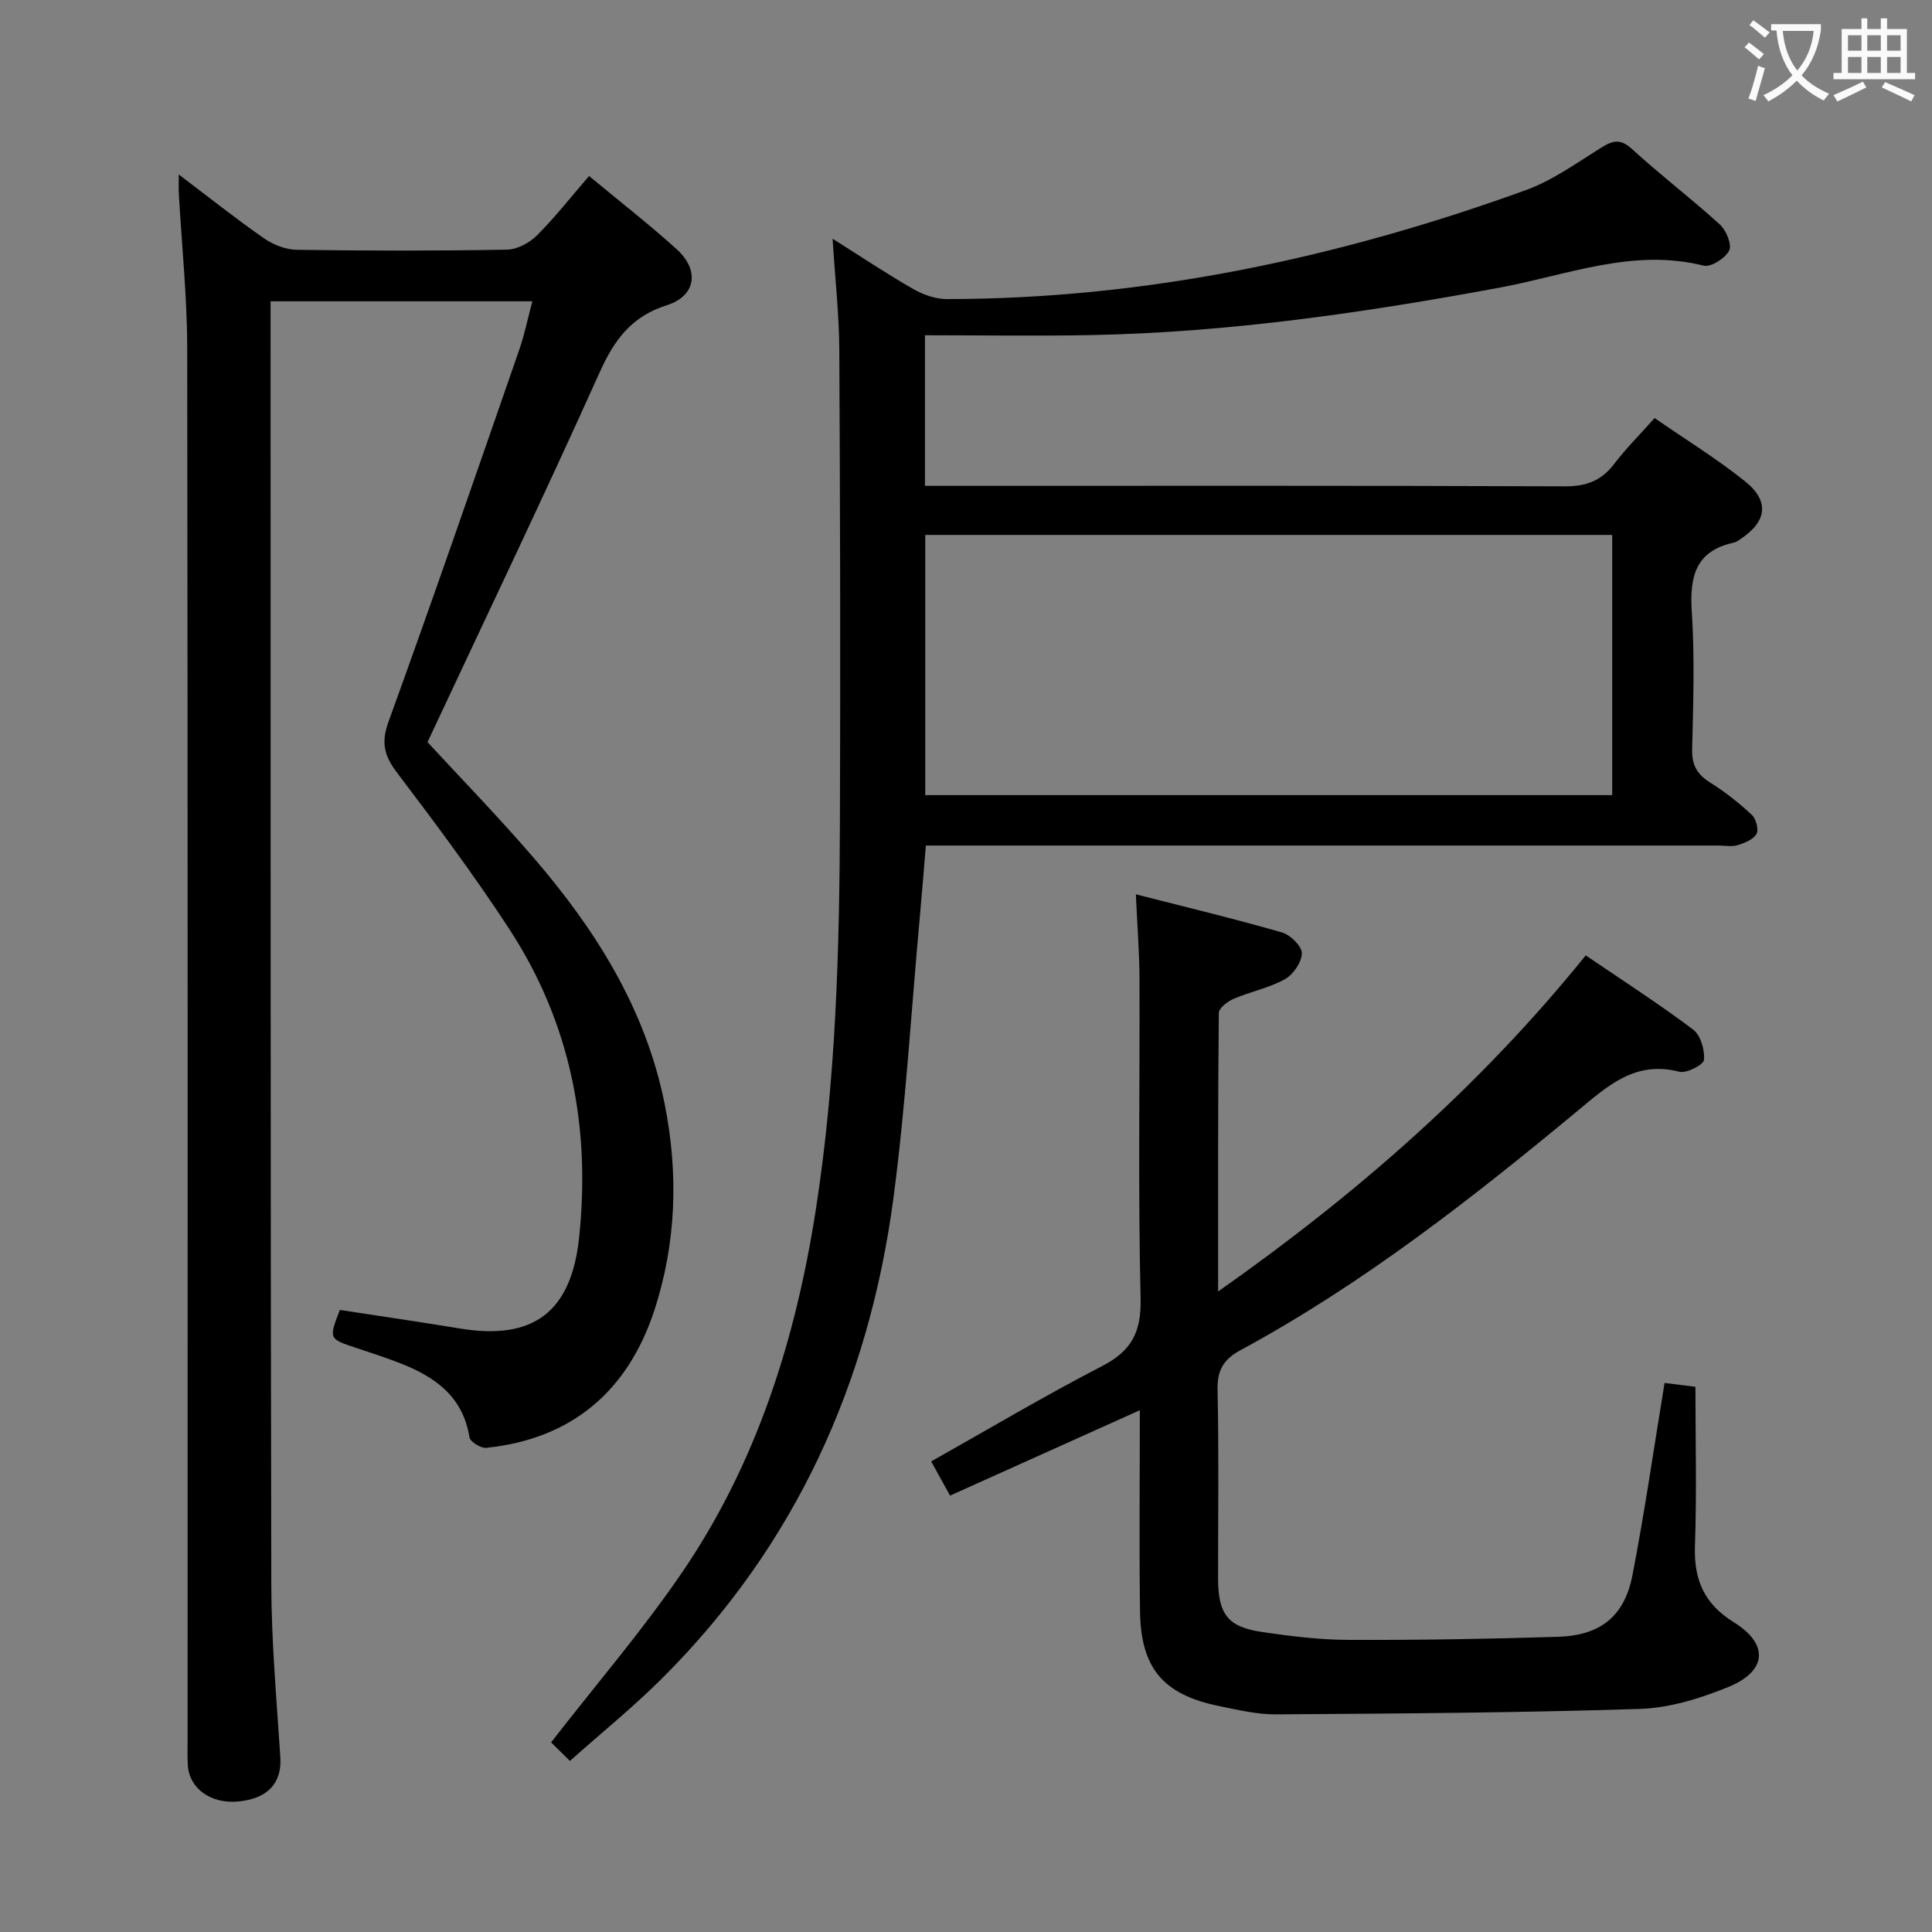 <svg enable-background="new 0 0 400 400" viewBox="0 0 400 400" xmlns="http://www.w3.org/2000/svg"><rect x="0" y="0" width="400" height="400" fill="#808080" stroke="none"/><g fill="#010000"><path d="m342.57 86.56c6.5 4.49 12.9 8.43 18.72 13.09 5.15 4.12 4.53 8.36-.99 11.99-.42.27-.85.6-1.32.7-7.98 1.73-9.19 7.08-8.71 14.34.61 9.46.3 18.99.07 28.48-.08 3.28 1.05 5.18 3.75 6.87 3.07 1.92 5.96 4.21 8.61 6.68.87.81 1.46 3.05.96 3.95-.66 1.16-2.46 1.88-3.91 2.32-1.22.37-2.64.08-3.98.08-52.49 0-104.98 0-157.47 0-1.99 0-3.98 0-6.61 0-.44 5.23-.84 10.29-1.3 15.34-1.75 19.19-2.88 38.46-5.4 57.55-5.08 38.37-20.35 72.13-48.06 99.68-5.88 5.85-12.36 11.09-18.93 16.95-1.65-1.63-3.11-3.07-3.9-3.84 9.33-12.02 18.89-23.13 27.1-35.16 15.45-22.62 23.51-48.2 27.7-75.08 4.19-26.87 4.91-53.98 5-81.09.12-32.33.04-64.65-.13-96.98-.04-7.29-.86-14.57-1.39-23.01 6.15 3.88 11.33 7.35 16.73 10.44 2.05 1.17 4.6 2.06 6.93 2.06 41.33-.03 81.11-8.54 119.8-22.53 5.54-2 10.55-5.62 15.61-8.78 2.42-1.51 4-1.98 6.43.24 5.89 5.39 12.27 10.24 18.18 15.61 1.32 1.2 2.56 4.18 1.95 5.4-.79 1.6-3.78 3.51-5.28 3.14-14.65-3.67-28.24 1.95-42.09 4.52-27.97 5.19-56.05 9.28-84.53 9.85-11.43.23-22.87.04-34.61.04v31.18h6.01c42.16 0 84.32-.07 126.47.1 4.42.02 7.55-1.14 10.21-4.63 2.4-3.16 5.24-5.99 8.38-9.5zm-8.78 24.19c-47.66 0-94.89 0-142.23 0v53.87h142.23c0-18.01 0-35.64 0-53.87z"/><path d="m37.01 36.13c6.54 4.94 11.99 9.29 17.71 13.25 1.9 1.32 4.46 2.3 6.73 2.34 14.5.21 29 .23 43.49-.03 2.12-.04 4.67-1.39 6.22-2.94 3.74-3.73 7.01-7.93 10.8-12.31 6.2 5.15 12.36 9.93 18.13 15.15 4.79 4.34 4.04 9.67-2.03 11.6-7.38 2.35-10.9 7.2-13.93 13.95-11.44 25.44-23.5 50.61-35.62 76.51 6.92 7.5 14.68 15.47 21.93 23.89 12.84 14.91 23.18 31.25 27.15 50.92 2.91 14.46 2.45 28.92-2.13 42.87-5.45 16.6-17.01 26.6-34.8 28.43-1.11.11-3.31-1.26-3.46-2.18-1.37-8.59-7.32-12.64-14.63-15.45-2.94-1.13-5.95-2.1-8.94-3.1-5.56-1.85-5.57-1.83-3.27-7.82 8.28 1.27 16.61 2.48 24.91 3.85 15.23 2.51 23.02-3.5 24.63-18.85 2.41-22.93-1.78-44.43-14.43-63.82-7.25-11.11-15.2-21.78-23.22-32.35-2.69-3.54-3.41-6.22-1.81-10.62 9.28-25.59 18.15-51.34 27.08-77.05 1.08-3.11 1.73-6.37 2.7-9.99-18.06 0-35.76 0-54.2 0v5.12c.02 86.82-.03 173.64.15 260.46.02 11.95 1.1 23.91 1.87 35.86.34 5.33-2.58 8.59-8.75 9.16-5.62.52-10.08-2.66-10.4-7.47-.11-1.66-.05-3.33-.05-5 0-96.15.05-192.31-.08-288.46-.02-10.62-1.13-21.23-1.73-31.85-.06-.98-.02-1.95-.02-4.07z"/><path d="m235.17 185.16c10.46 2.68 20.41 5.06 30.24 7.89 1.74.5 4.13 2.83 4.12 4.3-.01 1.85-1.77 4.42-3.5 5.38-3.27 1.82-7.12 2.57-10.61 4.06-1.26.54-3.07 1.92-3.08 2.93-.19 18.78-.14 37.56-.14 57.67 28.88-20.31 54.34-42.62 76.11-69.59 7.55 5.14 15.07 9.98 22.21 15.34 1.56 1.17 2.46 4.23 2.27 6.29-.09 1.03-3.62 2.85-5.11 2.46-9.1-2.36-14.8 2.9-21 8.05-22.05 18.28-44.58 35.93-69.89 49.62-3.47 1.88-4.81 4.15-4.71 8.22.29 12.99.1 25.99.11 38.99.01 7.45 2 10.09 9.17 11.13 5.89.86 11.86 1.6 17.8 1.62 14.48.05 28.96-.18 43.43-.64 8.79-.28 13.75-4.25 15.4-12.79 2.55-13.17 4.45-26.47 6.64-39.76 1.93.24 4.05.5 6.39.79 0 11.09.28 22.04-.1 32.97-.24 7.02 1.93 11.99 8.07 15.8 7.29 4.52 6.86 10.12-1.17 13.39-5.77 2.35-12.1 4.33-18.24 4.53-25.12.81-50.26.96-75.4 1.13-3.93.03-7.89-.93-11.78-1.72-11.56-2.36-16.2-7.8-16.37-19.6-.19-13.65-.04-27.31-.04-41.65-13.3 5.99-26.19 11.78-39.29 17.68-1.42-2.56-2.61-4.72-3.91-7.08 11.91-6.7 23.47-13.58 35.4-19.74 6.12-3.16 8.12-7.08 7.96-14.01-.53-22.15-.15-44.32-.23-66.47-.04-5.32-.46-10.61-.75-17.19z"/></g><path d="m362.1 8.8c1.1.8 2.1 1.6 3.1 2.4l-1 1.1c-1.3-1.1-2.3-2-3-2.5zm1.9 4.8c.5.2.9.4 1.4.5-.6 2.3-1.3 4.5-1.9 6.8l-1.5-.5c.8-2.1 1.4-4.3 2-6.8zm-1-9.4c1.3.9 2.4 1.8 3.4 2.5l-1 1.1c-1.4-1.2-2.4-2.1-3.2-2.6zm3.7 2.2v-1.4h10.3v1.2c-.5 3.6-1.8 6.8-4 9.4 1.5 1.6 3.4 2.8 5.7 3.8-.3.4-.7.8-1.1 1.4-2.3-1.1-4.1-2.5-5.6-4.1-1.6 1.6-3.6 3.1-5.9 4.3-.3-.5-.7-.9-1-1.3 2.4-1.1 4.4-2.5 6-4.1-1.9-2.5-3-5.6-3.3-9.3h-1.1zm8.8 0h-6.4c.3 3.3 1.3 6 3 8.2 2-2.3 3.1-5.1 3.4-8.2z" fill="#fbfafa"/><path d="m385.3 3.8h1.3v2.2h2.8v-2.2h1.3v2.2h4.1v9.1h1.7v1.3h-16.9v-1.3h1.7v-9.1h4.1v-2.2zm.4 13.1.7 1.2c-1.8.9-3.8 1.9-6 2.9-.2-.4-.5-.8-.8-1.3 2.3-1 4.3-1.9 6.1-2.8zm-3.1-6.4h2.8v-3.2h-2.8zm0 4.6h2.8v-3.3h-2.8zm4-4.6h2.8v-3.2h-2.8zm0 4.6h2.8v-3.3h-2.8zm3.7 1.9c2.1.9 4.1 1.8 6.1 2.7l-.7 1.3c-2.2-1.1-4.2-2-6.1-2.9zm3.2-9.7h-2.8v3.2h2.8zm-2.8 7.8h2.8v-3.3h-2.8z" fill="#fbfafa"/></svg>